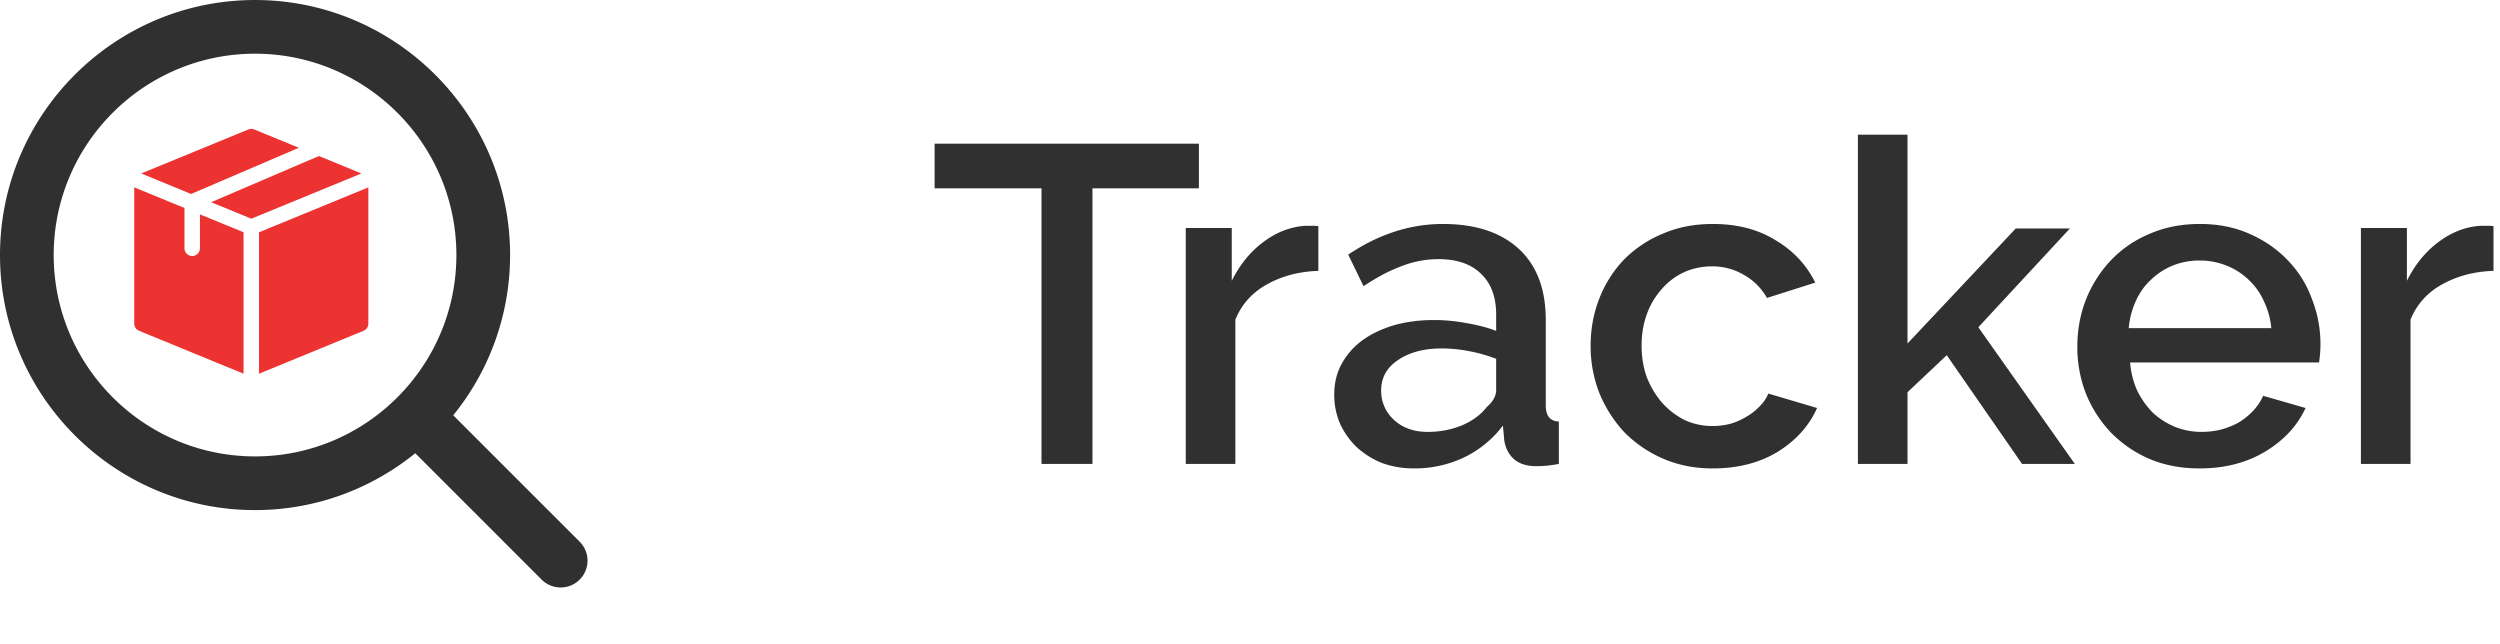 <svg width="194" height="50" viewBox="0 0 194 50" fill="none" xmlns="http://www.w3.org/2000/svg"><path d="M93.035 14.615h-8.26V36H80.82V14.615h-8.295V11.15h20.51v3.465zm9.27 6.405c-1.493.047-2.823.397-3.99 1.05-1.143.63-1.96 1.54-2.45 2.73V36h-3.85V17.695h3.57v4.095c.63-1.26 1.447-2.263 2.45-3.01 1.027-.77 2.123-1.19 3.29-1.26h.56c.163 0 .303.012.42.035v3.465zm7.427 15.33c-.887 0-1.715-.14-2.485-.42a6.475 6.475 0 0 1-1.96-1.225 5.988 5.988 0 0 1-1.295-1.82 5.648 5.648 0 0 1-.455-2.275c0-.863.186-1.645.56-2.345a5.55 5.55 0 0 1 1.575-1.82c.7-.513 1.516-.91 2.45-1.19.956-.28 2.006-.42 3.15-.42.863 0 1.715.082 2.555.245.84.14 1.598.338 2.275.595v-1.26c0-1.353-.385-2.403-1.155-3.15-.77-.77-1.879-1.155-3.325-1.155a7.93 7.93 0 0 0-2.905.56c-.934.35-1.902.863-2.905 1.54l-1.19-2.45c2.356-1.587 4.806-2.38 7.35-2.38 2.52 0 4.48.642 5.88 1.925 1.4 1.283 2.1 3.127 2.1 5.53v6.615c0 .817.338 1.237 1.015 1.26V36c-.374.07-.7.117-.98.14a8.53 8.53 0 0 1-.77.035c-.747 0-1.33-.187-1.75-.56-.397-.373-.642-.852-.735-1.435l-.105-1.155a8.291 8.291 0 0 1-3.045 2.485 8.93 8.93 0 0 1-3.85.84zm1.05-2.835c.933 0 1.808-.163 2.625-.49.84-.35 1.493-.828 1.96-1.435.49-.42.735-.863.735-1.33v-2.415a11.582 11.582 0 0 0-2.1-.595c-.724-.14-1.435-.21-2.135-.21-1.377 0-2.509.303-3.395.91-.864.583-1.295 1.365-1.295 2.345 0 .91.338 1.68 1.015 2.31.676.607 1.54.91 2.59.91zm12.651-6.685c0-1.283.221-2.497.665-3.64a9.13 9.13 0 0 1 1.89-3.01 9.015 9.015 0 0 1 3.01-2.03c1.166-.513 2.473-.77 3.92-.77 1.89 0 3.511.42 4.865 1.26 1.376.817 2.403 1.913 3.08 3.29l-3.745 1.19a4.693 4.693 0 0 0-1.785-1.785 4.777 4.777 0 0 0-2.485-.665c-.77 0-1.494.152-2.17.455a5.126 5.126 0 0 0-1.715 1.295 5.881 5.881 0 0 0-1.155 1.925c-.28.747-.42 1.575-.42 2.485 0 .887.14 1.715.42 2.485.303.747.7 1.4 1.19 1.96a5.992 5.992 0 0 0 1.75 1.33 5.159 5.159 0 0 0 2.135.455c.466 0 .933-.058 1.4-.175a5.2 5.2 0 0 0 1.26-.56 4.428 4.428 0 0 0 1.015-.805 2.93 2.93 0 0 0 .665-.98l3.78 1.12c-.607 1.377-1.622 2.508-3.045 3.395-1.424.863-3.104 1.295-5.04 1.295-1.424 0-2.719-.257-3.885-.77a9.465 9.465 0 0 1-3.01-2.065 10.053 10.053 0 0 1-1.925-3.045 9.965 9.965 0 0 1-.665-3.64zm33.48 9.17l-5.845-8.435-3.045 2.87V36h-3.85V10.45h3.85v16.205l8.4-8.925h4.2l-7.105 7.665L161.008 36h-4.095zm13.773.35c-1.423 0-2.718-.245-3.885-.735a9.465 9.465 0 0 1-3.01-2.065 9.63 9.63 0 0 1-1.925-3.01 9.986 9.986 0 0 1-.665-3.64c0-1.283.222-2.497.665-3.64a9.53 9.53 0 0 1 1.925-3.045 8.768 8.768 0 0 1 3.01-2.065c1.167-.513 2.473-.77 3.92-.77 1.423 0 2.707.257 3.85.77 1.167.513 2.158 1.202 2.975 2.065a8.33 8.33 0 0 1 1.855 2.975 9.524 9.524 0 0 1 .63 4.34c-.023.233-.047.432-.07.595h-14.665c.07.817.257 1.552.56 2.205a6.548 6.548 0 0 0 1.225 1.715 5.764 5.764 0 0 0 1.715 1.085c.653.257 1.33.385 2.03.385a6.46 6.46 0 0 0 1.505-.175c.513-.14.98-.327 1.4-.56a5.33 5.33 0 0 0 1.12-.91c.327-.35.583-.735.77-1.155l3.29.945c-.63 1.377-1.68 2.508-3.15 3.395-1.447.863-3.138 1.295-5.075 1.295zm5.565-10.885a5.922 5.922 0 0 0-.595-2.135 5.053 5.053 0 0 0-1.19-1.645 5.237 5.237 0 0 0-1.715-1.085 5.596 5.596 0 0 0-2.065-.385 5.59 5.59 0 0 0-2.065.385 5.33 5.33 0 0 0-1.68 1.085c-.49.443-.887.992-1.19 1.645a6.415 6.415 0 0 0-.56 2.135h11.06zm17.245-4.445c-1.493.047-2.823.397-3.99 1.05-1.143.63-1.96 1.54-2.45 2.73V36h-3.85V17.695h3.57v4.095c.63-1.26 1.447-2.263 2.45-3.01 1.027-.77 2.124-1.19 3.29-1.26h.56c.164 0 .304.012.42.035v3.465zM44.977 42.032l-9.806-9.806a19.696 19.696 0 0 0 4.412-12.434C39.583 8.88 30.703.001 19.79.001S0 8.88 0 19.792c0 10.913 8.88 19.792 19.791 19.792 4.709 0 9.032-1.659 12.434-4.413l9.806 9.807c.407.406.94.61 1.474.61a2.081 2.081 0 0 0 1.473-3.556zm-25.185-6.615c-8.617 0-15.625-7.008-15.625-15.625 0-8.616 7.008-15.625 15.624-15.625 8.617 0 15.625 7.009 15.625 15.625 0 8.617-7.008 15.625-15.624 15.625z" fill="#303030"/><path d="M14.828 15.053l8.363-3.586-3.463-1.422a.601.601 0 0 0-.456 0l-8.317 3.417 3.873 1.59zm9.919-2.946l-8.365 3.584 3.118 1.28 8.545-3.51-3.298-1.354zM18.9 18.024l-3.385-1.39v2.632a.6.6 0 0 1-1.2 0V16.14l-3.899-1.601v10.573a.6.6 0 0 0 .372.556L18.9 29V18.024zm1.2 0V29l8.112-3.332a.6.6 0 0 0 .372-.556V14.54l-8.483 3.485z" fill="#ED3232"/></svg>